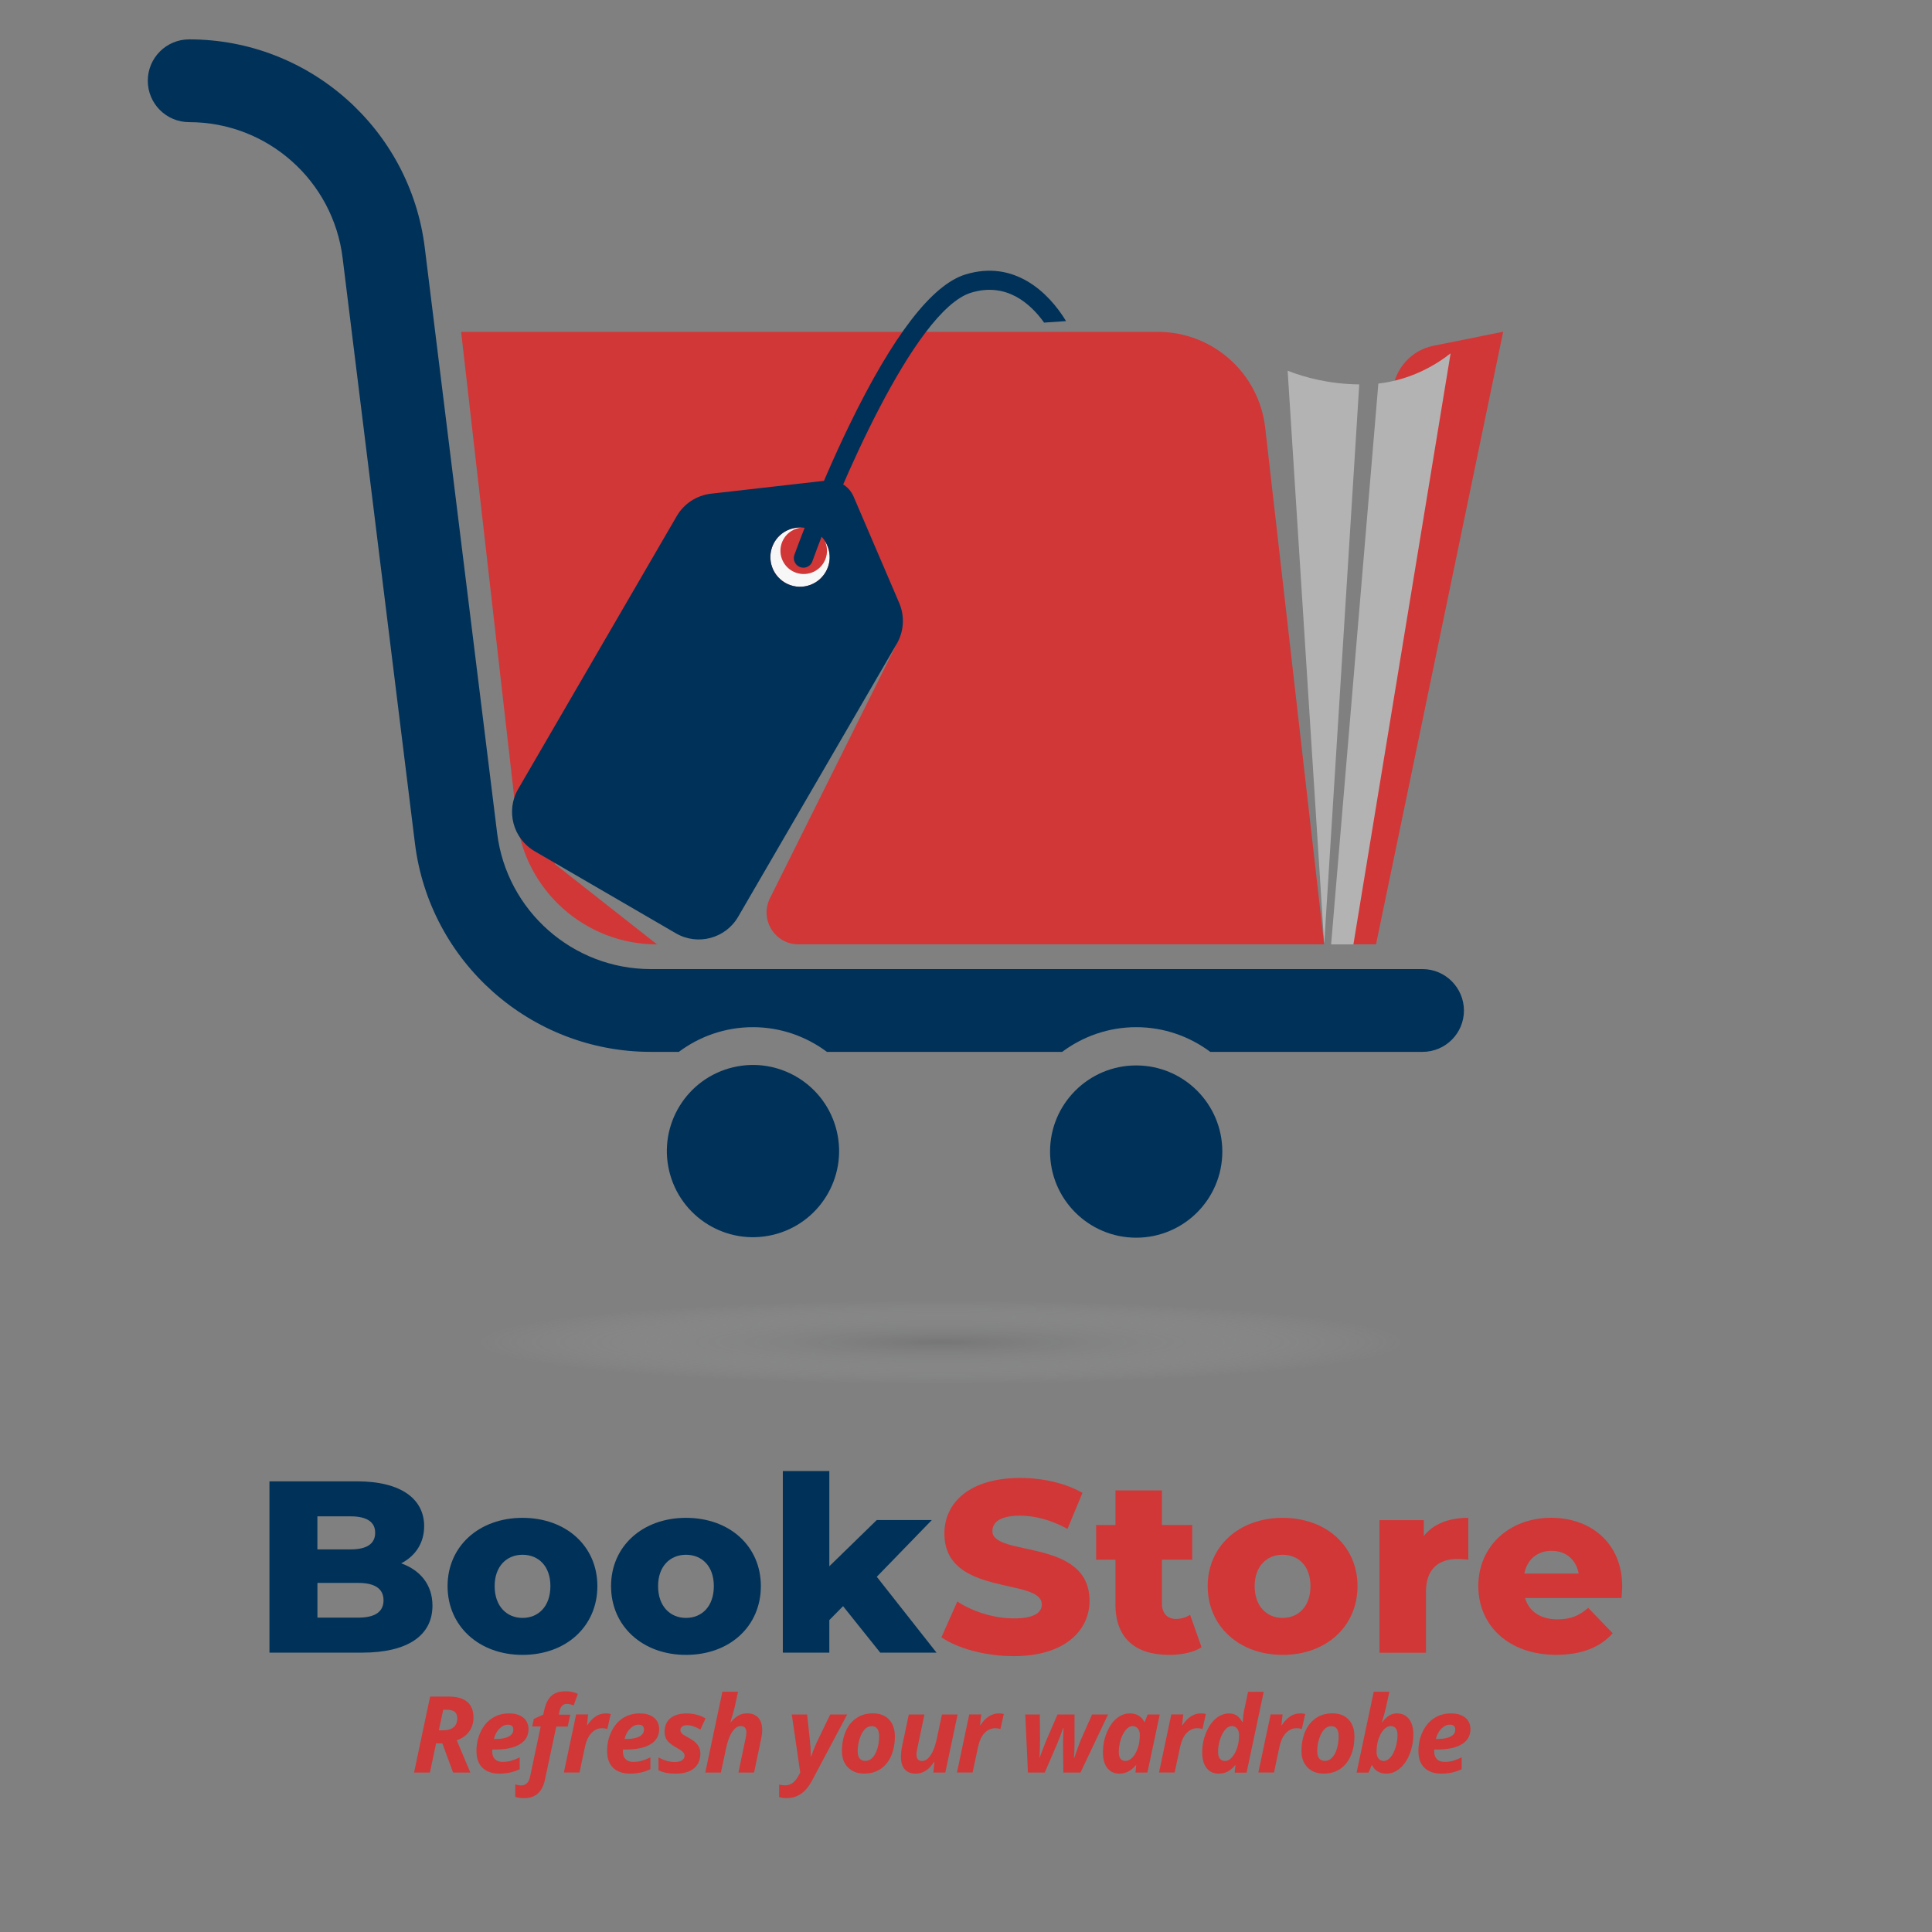 <?xml version="1.0" encoding="utf-8"?>
<!-- Generator: Adobe Illustrator 26.0.0, SVG Export Plug-In . SVG Version: 6.00 Build 0)  -->
<svg version="1.1" xmlns="http://www.w3.org/2000/svg" xmlns:xlink="http://www.w3.org/1999/xlink" x="0px" y="0px"
	 viewBox="0 0 363.16 363.16" style="enable-background:new 0 0 363.16 363.16;" xml:space="preserve">
<rect x="0" y="0" width="363.16" height="363.16" fill="#808080" stroke="none"/>
<style type="text/css">
	.st0{opacity:0.3;fill:url(#SVGID_1_);}
	.st1{fill:#D13737;}
	.st2{fill:#B3B3B3;}
	.st3{fill:#003159;}
	.st4{fill:#F7F7F7;}
</style>
<g id="BACKGROUND">
</g>
<g id="OBJECTS">
	
		<radialGradient id="SVGID_1_" cx="176.846" cy="291.513" r="88.327" gradientTransform="matrix(1 0 0 0.09 0 226.068)" gradientUnits="userSpaceOnUse">
		<stop  offset="5.800000e-07" style="stop-color:#606060"/>
		<stop  offset="1" style="stop-color:#EAEDEE;stop-opacity:0"/>
	</radialGradient>
	<ellipse class="st0" cx="176.85" cy="252.21" rx="124.76" ry="10.99"/>
	<g>
		<g>
			<path class="st1" d="M258.65,177.51h-6.44l9.56-103.96c0.39-4.24,3.52-7.72,7.69-8.56l13.09-2.63L258.65,177.51z"/>
			<path class="st2" d="M242.04,69.68l6.87,107.83l6.59-105.25C249.83,72.18,245.29,70.97,242.04,69.68z"/>
			<path class="st2" d="M259.09,72.1l-8.88,105.42h4.19l18.27-111.1C269.83,68.65,265.22,71.39,259.09,72.1z"/>
			
				<ellipse transform="matrix(0.973 -0.23 0.23 0.973 -45.946 38.304)" class="st3" cx="141.52" cy="216.46" rx="16.19" ry="16.19"/>
			<circle class="st3" cx="213.57" cy="216.46" r="16.19"/>
			<path class="st3" d="M267.38,182.16H122.32c-14.66,0-27.07-10.97-28.87-25.52L79.86,46.68C77.16,24.29,58.12,7.4,35.56,7.4
				c-4.3,0-7.78,3.48-7.78,7.78s3.48,7.78,7.78,7.78c14.69,0,27.09,11,28.85,25.6L78,158.55c2.76,22.33,21.81,39.17,44.31,39.17
				h5.29c3.89-2.9,8.7-4.64,13.92-4.64c5.22,0,10.02,1.74,13.92,4.64h44.22c3.89-2.9,8.7-4.64,13.92-4.64
				c5.22,0,10.02,1.74,13.92,4.64h39.9c4.3,0,7.78-3.48,7.78-7.78C275.16,185.65,271.68,182.16,267.38,182.16z"/>
		</g>
		<path class="st1" d="M237.82,80.39c-1.17-10.26-9.86-18.01-20.18-18.01H86.68l10.45,91.6c1.53,13.41,12.88,23.54,26.38,23.54
			l-19.26-15.14l64.3-41.35l-23.82,47.81c-1.99,3.99,0.91,8.67,5.37,8.67h98.8L237.82,80.39z"/>
		<path class="st4" d="M155.2,107.52c-1.55,2.66-4.96,3.57-7.62,2.02c-2.66-1.55-3.56-4.96-2.02-7.62c1.08-1.86,3.07-2.84,5.09-2.74
			c-1.35,0.13-2.63,0.88-3.36,2.15c-1.21,2.09-0.5,4.77,1.59,5.98c2.09,1.21,4.77,0.5,5.98-1.59c0.74-1.27,0.76-2.76,0.19-4.01
			C156.14,103.42,156.29,105.65,155.2,107.52z"/>
		<g>
			<path class="st3" d="M196.26,60.64l4.13-0.28c-3.35-5.52-9.81-11.56-18.91-8.77c-6.3,1.93-13.65,11.47-21.84,28.34
				c-5.97,12.31-10.28,24.25-10.32,24.37c-0.34,0.93,0.15,1.96,1.08,2.3c0.2,0.07,0.41,0.11,0.61,0.11c0.74,0,1.43-0.46,1.69-1.19
				c4.65-12.93,19.06-47.2,29.83-50.5C189.13,53,193.66,57.01,196.26,60.64z"/>
		</g>
		<path class="st3" d="M169.03,113.35l-8.58-20.01c-0.87-2.03-2.96-3.25-5.16-3l-21.64,2.46c-2.69,0.31-5.08,1.87-6.44,4.21
			l-6.41,11.03l-23.39,40.26c-2.38,4.09-0.99,9.33,3.1,11.71l26.53,15.42c4.09,2.38,9.33,0.99,11.71-3.1l29.8-51.29
			C169.92,118.69,170.09,115.84,169.03,113.35z M155.2,107.52c-1.55,2.66-4.96,3.57-7.62,2.02c-2.66-1.55-3.56-4.96-2.02-7.62
			c1.55-2.66,4.96-3.57,7.62-2.02C155.85,101.45,156.75,104.86,155.2,107.52z"/>
	</g>
</g>
<g id="TEXTS">
	<g>
		<path class="st3" d="M81.29,301.82c0,5.57-4.6,8.83-13.25,8.83H50.65v-32.2h16.47c8.46,0,12.61,3.45,12.61,8.42
			c0,3.08-1.56,5.57-4.32,6.99C79.03,295.15,81.29,297.91,81.29,301.82z M59.66,285.03v6.21h6.26c3.04,0,4.6-1.06,4.6-3.13
			c0-2.02-1.56-3.08-4.6-3.08H59.66z M72.09,300.81c0-2.21-1.66-3.27-4.78-3.27h-7.64v6.53h7.64
			C70.43,304.07,72.09,303.02,72.09,300.81z"/>
		<path class="st3" d="M84.13,298.14c0-7.5,5.93-12.83,14.08-12.83c8.23,0,14.08,5.34,14.08,12.83c0,7.54-5.84,12.93-14.08,12.93
			C90.07,311.07,84.13,305.69,84.13,298.14z M103.46,298.14c0-3.77-2.25-5.89-5.24-5.89c-2.94,0-5.24,2.12-5.24,5.89
			c0,3.82,2.3,5.98,5.24,5.98C101.2,304.12,103.46,301.96,103.46,298.14z"/>
		<path class="st3" d="M114.86,298.14c0-7.5,5.93-12.83,14.08-12.83c8.23,0,14.08,5.34,14.08,12.83c0,7.54-5.84,12.93-14.08,12.93
			C120.8,311.07,114.86,305.69,114.86,298.14z M134.18,298.14c0-3.77-2.25-5.89-5.24-5.89c-2.94,0-5.24,2.12-5.24,5.89
			c0,3.82,2.3,5.98,5.24,5.98C131.93,304.12,134.18,301.96,134.18,298.14z"/>
		<path class="st3" d="M158.47,301.91l-2.58,2.62v6.12h-8.74v-34.14h8.74v17.9l8.92-8.69h10.35l-10.35,10.67l11.23,14.26h-10.58
			L158.47,301.91z"/>
		<path class="st1" d="M176.96,307.76l2.99-6.72c2.85,1.89,6.9,3.17,10.63,3.17c3.77,0,5.25-1.06,5.25-2.62
			c0-5.11-18.31-1.38-18.31-13.34c0-5.75,4.69-10.44,14.26-10.44c4.19,0,8.51,0.97,11.69,2.81l-2.81,6.76
			c-3.08-1.66-6.12-2.48-8.92-2.48c-3.82,0-5.2,1.29-5.2,2.9c0,4.92,18.26,1.24,18.26,13.11c0,5.61-4.69,10.4-14.26,10.4
			C185.24,311.3,180,309.87,176.96,307.76z"/>
		<path class="st1" d="M225.86,309.64c-1.52,0.97-3.77,1.43-6.07,1.43c-6.39,0-10.12-3.13-10.12-9.52v-8.37h-3.63v-6.53h3.63v-6.49
			h8.74v6.49h5.7v6.53h-5.7v8.28c0,1.84,1.06,2.85,2.62,2.85c0.97,0,1.93-0.28,2.67-0.78L225.86,309.64z"/>
		<path class="st1" d="M227.01,298.14c0-7.5,5.93-12.83,14.08-12.83c8.24,0,14.08,5.34,14.08,12.83c0,7.54-5.84,12.93-14.08,12.93
			C232.94,311.07,227.01,305.69,227.01,298.14z M246.33,298.14c0-3.77-2.25-5.89-5.25-5.89c-2.94,0-5.24,2.12-5.24,5.89
			c0,3.82,2.3,5.98,5.24,5.98C244.08,304.12,246.33,301.96,246.33,298.14z"/>
		<path class="st1" d="M276,285.31v7.87c-0.78-0.09-1.33-0.14-1.98-0.14c-3.54,0-5.98,1.79-5.98,6.17v11.46h-8.74v-24.93h8.33v2.99
			C269.42,286.45,272.32,285.31,276,285.31z"/>
		<path class="st1" d="M304.8,300.39h-18.13c0.74,2.53,2.9,4,6.12,4c2.44,0,4.05-0.69,5.75-2.16l4.6,4.78
			c-2.39,2.67-5.89,4.05-10.63,4.05c-8.88,0-14.63-5.47-14.63-12.93c0-7.5,5.84-12.83,13.71-12.83c7.36,0,13.34,4.69,13.34,12.93
			C304.93,298.88,304.84,299.7,304.8,300.39z M286.53,295.79h10.21c-0.46-2.62-2.39-4.28-5.11-4.28
			C288.92,291.52,287.04,293.17,286.53,295.79z"/>
	</g>
	<g>
		<path class="st1" d="M81.97,327.71l-1.16,5.48h-2.98l3.02-14.28h3.51c1.54,0,2.7,0.33,3.48,1s1.16,1.64,1.16,2.92
			c0,1.03-0.27,1.91-0.81,2.65s-1.32,1.29-2.33,1.65l2.55,6.06h-3.24l-2.02-5.48H81.97z M82.49,325.25h0.76
			c0.85,0,1.52-0.19,1.99-0.56s0.71-0.94,0.71-1.7c0-0.53-0.15-0.93-0.46-1.2s-0.8-0.4-1.46-0.4h-0.72L82.49,325.25z"/>
		<path class="st1" d="M93.87,333.39c-1.37,0-2.43-0.37-3.18-1.1s-1.13-1.77-1.13-3.12c0-1.35,0.27-2.58,0.81-3.69
			s1.26-1.96,2.18-2.54s1.96-0.87,3.12-0.87c1.15,0,2.05,0.27,2.7,0.8s0.97,1.26,0.97,2.18c0,1.22-0.54,2.16-1.63,2.82
			s-2.64,0.99-4.66,0.99h-0.5l-0.02,0.21v0.2c0,0.59,0.17,1.06,0.5,1.4s0.82,0.51,1.44,0.51c0.57,0,1.08-0.06,1.54-0.19
			s1.02-0.34,1.68-0.65v2.22C96.55,333.11,95.28,333.39,93.87,333.39z M95.47,324.19c-0.57,0-1.11,0.26-1.62,0.78s-0.84,1.16-1,1.9
			h0.44c1.01,0,1.8-0.16,2.36-0.47s0.84-0.74,0.84-1.28C96.49,324.5,96.15,324.19,95.47,324.19z"/>
		<path class="st1" d="M98.55,338c-0.68,0-1.24-0.08-1.7-0.24v-2.36c0.4,0.14,0.77,0.21,1.12,0.21c0.4,0,0.75-0.13,1.04-0.39
			s0.51-0.68,0.63-1.27l1.99-9.42h-1.59l0.29-1.42l1.79-0.82l0.18-0.82c0.27-1.24,0.72-2.14,1.35-2.71s1.52-0.85,2.67-0.85
			c0.85,0,1.62,0.16,2.29,0.48l-0.78,2.19c-0.45-0.2-0.88-0.3-1.3-0.3c-0.37,0-0.67,0.13-0.9,0.39s-0.38,0.6-0.46,1.03l-0.12,0.61
			h2.14l-0.48,2.24h-2.15l-2.1,9.86C101.99,336.79,100.68,338,98.55,338z"/>
		<path class="st1" d="M113.86,322.07c0.38,0,0.7,0.04,0.94,0.11l-0.64,2.83c-0.29-0.1-0.62-0.16-0.98-0.16
			c-0.76,0-1.42,0.3-1.99,0.89s-0.98,1.45-1.22,2.56l-1.04,4.88h-2.94l2.31-10.92h2.25l-0.21,2.02h0.06
			C111.37,322.81,112.51,322.07,113.86,322.07z"/>
		<path class="st1" d="M118.43,333.39c-1.37,0-2.43-0.37-3.18-1.1s-1.13-1.77-1.13-3.12c0-1.35,0.27-2.58,0.81-3.69
			s1.26-1.96,2.18-2.54s1.96-0.87,3.12-0.87c1.15,0,2.05,0.27,2.7,0.8s0.97,1.26,0.97,2.18c0,1.22-0.54,2.16-1.63,2.82
			s-2.64,0.99-4.66,0.99h-0.5l-0.02,0.21v0.2c0,0.59,0.17,1.06,0.5,1.4s0.82,0.51,1.44,0.51c0.57,0,1.08-0.06,1.54-0.19
			s1.02-0.34,1.68-0.65v2.22C121.12,333.11,119.85,333.39,118.43,333.39z M120.03,324.19c-0.57,0-1.11,0.26-1.62,0.78
			s-0.84,1.16-1,1.9h0.44c1.01,0,1.8-0.16,2.36-0.47s0.84-0.74,0.84-1.28C121.05,324.5,120.71,324.19,120.03,324.19z"/>
		<path class="st1" d="M131.65,329.59c0,1.22-0.41,2.16-1.22,2.82s-1.94,0.98-3.38,0.98c-0.7,0-1.3-0.05-1.82-0.15
			s-1-0.26-1.45-0.49v-2.42c1.02,0.59,2.06,0.88,3.12,0.88c0.52,0,0.95-0.11,1.28-0.32c0.33-0.21,0.5-0.5,0.5-0.86
			c0-0.28-0.12-0.53-0.36-0.75s-0.67-0.5-1.28-0.84c-0.79-0.44-1.34-0.88-1.65-1.32s-0.47-0.96-0.47-1.56
			c0-1.11,0.36-1.96,1.08-2.57s1.75-0.91,3.08-0.91c1.31,0,2.49,0.31,3.54,0.93l-0.97,2.1c-0.91-0.55-1.75-0.82-2.52-0.82
			c-0.37,0-0.67,0.08-0.9,0.25s-0.34,0.39-0.34,0.67c0,0.25,0.1,0.48,0.31,0.67c0.21,0.19,0.6,0.43,1.17,0.73
			c0.8,0.41,1.38,0.86,1.74,1.34S131.65,328.96,131.65,329.59z"/>
		<path class="st1" d="M141.74,333.19h-2.94l1.34-6.38c0.1-0.44,0.16-0.83,0.16-1.16c0-0.8-0.35-1.2-1.05-1.2
			c-0.6,0-1.14,0.37-1.63,1.11s-0.87,1.78-1.15,3.11l-0.96,4.52h-2.94l3.22-15.2h2.94c-0.25,1.18-0.45,2.08-0.59,2.71
			s-0.42,1.64-0.84,3.02h0.08c0.4-0.5,0.85-0.9,1.35-1.21s1.07-0.45,1.72-0.45c0.9,0,1.59,0.27,2.08,0.82s0.74,1.32,0.74,2.33
			c0,0.48-0.07,1.06-0.22,1.76L141.74,333.19z"/>
		<path class="st1" d="M148.83,322.27h2.88l0.55,5.06c0.09,0.79,0.14,1.75,0.14,2.86h0.06c0.13-0.33,0.27-0.72,0.43-1.17
			s0.37-0.95,0.63-1.5l2.54-5.25h3.19l-6.64,12.48c-1.15,2.16-2.72,3.24-4.72,3.24c-0.59,0-1.06-0.06-1.44-0.19v-2.34
			c0.44,0.08,0.82,0.13,1.13,0.13c0.55,0,1.03-0.16,1.44-0.47s0.8-0.8,1.15-1.46l0.25-0.48L148.83,322.27z"/>
		<path class="st1" d="M168.21,326.39c0,1.37-0.23,2.59-0.69,3.65s-1.12,1.88-1.99,2.47s-1.89,0.87-3.09,0.87
			c-1.27,0-2.28-0.38-3.04-1.15s-1.14-1.78-1.14-3.05c0-1.39,0.23-2.62,0.7-3.71s1.14-1.92,2.02-2.52s1.91-0.89,3.09-0.89
			c1.28,0,2.29,0.38,3.03,1.15S168.21,325.05,168.21,326.39z M165.25,326.39c0-1.28-0.47-1.92-1.4-1.92c-0.49,0-0.93,0.2-1.31,0.6
			s-0.7,0.98-0.95,1.75s-0.37,1.56-0.37,2.37c0,1.2,0.49,1.81,1.46,1.81c0.49,0,0.93-0.2,1.32-0.6s0.69-0.96,0.91-1.67
			S165.25,327.23,165.25,326.39z"/>
		<path class="st1" d="M170.83,322.27h2.94l-1.34,6.38c-0.1,0.44-0.16,0.83-0.16,1.16c0,0.8,0.35,1.2,1.05,1.2
			c0.6,0,1.14-0.37,1.63-1.11s0.87-1.78,1.15-3.11l0.96-4.52h2.94l-2.31,10.92h-2.25l0.21-2.02h-0.06c-0.94,1.48-2.1,2.22-3.47,2.22
			c-0.9,0-1.59-0.27-2.06-0.81s-0.71-1.31-0.71-2.33c0-0.61,0.08-1.3,0.23-2.08L170.83,322.27z"/>
		<path class="st1" d="M187.75,322.07c0.38,0,0.7,0.04,0.94,0.11l-0.64,2.83c-0.29-0.1-0.62-0.16-0.98-0.16
			c-0.75,0-1.42,0.3-1.99,0.89s-0.97,1.45-1.22,2.56l-1.04,4.88h-2.94l2.31-10.92h2.25l-0.21,2.02h0.06
			C185.26,322.81,186.41,322.07,187.75,322.07z"/>
		<path class="st1" d="M199.86,324.79c-0.4,1.16-0.8,2.2-1.2,3.12l-2.28,5.28h-3.16l-0.5-10.92h2.74l0.04,4.83l-0.04,1.63
			l-0.07,1.67h0.04c0.04-0.13,0.08-0.27,0.14-0.41s0.22-0.58,0.5-1.33s0.43-1.14,0.45-1.16l2.26-5.23h3.2v5.23
			c0,0.92-0.03,1.89-0.1,2.9h0.06l0.27-0.78c0.48-1.35,0.78-2.19,0.93-2.52l2.14-4.83h3l-5.18,10.92h-3.22l-0.06-5.08
			c0-1.01,0.03-2.12,0.1-3.32H199.86z"/>
		<path class="st1" d="M210.41,333.39c-0.96,0-1.71-0.35-2.26-1.04s-0.83-1.67-0.83-2.92c0-1.29,0.23-2.52,0.7-3.69
			s1.08-2.07,1.85-2.71s1.6-0.96,2.51-0.96c0.63,0,1.18,0.14,1.64,0.41s0.82,0.67,1.07,1.19h0.08l0.56-1.4h2.27l-2.32,10.92h-2.24
			l0.14-1.42h-0.04C212.65,332.85,211.62,333.39,210.41,333.39z M211.56,331.01c0.45,0,0.88-0.22,1.3-0.65s0.75-1.03,1.01-1.77
			s0.38-1.59,0.38-2.53c0-0.46-0.12-0.84-0.38-1.15s-0.58-0.45-0.99-0.45c-0.44,0-0.86,0.23-1.26,0.7s-0.72,1.09-0.96,1.86
			s-0.36,1.53-0.36,2.29c0,0.57,0.11,1,0.33,1.29S211.16,331.01,211.56,331.01z"/>
		<path class="st1" d="M225.73,322.07c0.38,0,0.7,0.04,0.94,0.11l-0.64,2.83c-0.29-0.1-0.62-0.16-0.98-0.16
			c-0.75,0-1.42,0.3-1.99,0.89s-0.97,1.45-1.22,2.56l-1.04,4.88h-2.94l2.31-10.92h2.25l-0.21,2.02h0.06
			C223.24,322.81,224.39,322.07,225.73,322.07z"/>
		<path class="st1" d="M229.07,333.39c-0.96,0-1.71-0.35-2.26-1.04s-0.83-1.67-0.83-2.93c0-1.28,0.23-2.5,0.7-3.66
			s1.08-2.07,1.84-2.71s1.6-0.97,2.52-0.97c0.53,0,0.99,0.12,1.38,0.36s0.75,0.65,1.1,1.24h0.08l0.02-0.27
			c0.04-0.72,0.12-1.35,0.24-1.9l0.74-3.5h2.94l-3.22,15.2h-2.24l0.14-1.42h-0.04c-0.46,0.57-0.95,0.98-1.45,1.23
			S229.68,333.39,229.07,333.39z M230.31,331.01c0.43,0,0.85-0.22,1.25-0.67s0.73-1.04,0.98-1.78s0.37-1.54,0.37-2.39
			c0-0.52-0.12-0.94-0.37-1.25s-0.58-0.47-1-0.47c-0.44,0-0.86,0.23-1.26,0.7s-0.72,1.09-0.96,1.86s-0.36,1.53-0.36,2.29
			C228.97,330.44,229.41,331.01,230.31,331.01z"/>
		<path class="st1" d="M244.4,322.07c0.38,0,0.7,0.04,0.94,0.11l-0.64,2.83c-0.29-0.1-0.62-0.16-0.98-0.16
			c-0.75,0-1.42,0.3-1.99,0.89s-0.97,1.45-1.22,2.56l-1.04,4.88h-2.94l2.31-10.92h2.25l-0.21,2.02h0.06
			C241.91,322.81,243.06,322.07,244.4,322.07z"/>
		<path class="st1" d="M254.59,326.39c0,1.37-0.23,2.59-0.69,3.65s-1.12,1.88-1.99,2.47s-1.89,0.87-3.09,0.87
			c-1.27,0-2.28-0.38-3.04-1.15s-1.14-1.78-1.14-3.05c0-1.39,0.23-2.62,0.7-3.71s1.14-1.92,2.02-2.52s1.91-0.89,3.09-0.89
			c1.28,0,2.29,0.38,3.03,1.15S254.59,325.05,254.59,326.39z M251.63,326.39c0-1.28-0.47-1.92-1.4-1.92c-0.49,0-0.93,0.2-1.31,0.6
			s-0.7,0.98-0.95,1.75s-0.37,1.56-0.37,2.37c0,1.2,0.49,1.81,1.46,1.81c0.49,0,0.93-0.2,1.32-0.6s0.7-0.96,0.91-1.67
			S251.63,327.23,251.63,326.39z"/>
		<path class="st1" d="M262.59,322.07c0.95,0,1.7,0.35,2.25,1.05s0.83,1.67,0.83,2.91s-0.22,2.43-0.66,3.59s-1.05,2.07-1.83,2.75
			s-1.63,1.02-2.57,1.02c-1.26,0-2.16-0.53-2.7-1.59h-0.08l-0.57,1.4h-2.26l3.22-15.2h2.94l-0.61,2.81
			c-0.27,1.18-0.54,2.16-0.82,2.92h0.08c0.51-0.64,0.97-1.07,1.39-1.31S262.1,322.07,262.59,322.07z M261.41,324.45
			c-0.44,0-0.87,0.21-1.27,0.63s-0.74,1.01-1,1.76s-0.39,1.57-0.39,2.45c0,0.52,0.12,0.94,0.36,1.25s0.57,0.47,1,0.47
			c0.44,0,0.85-0.22,1.25-0.67s0.72-1.07,0.96-1.85s0.37-1.56,0.37-2.32C262.69,325.02,262.26,324.45,261.41,324.45z"/>
		<path class="st1" d="M270.93,333.39c-1.37,0-2.43-0.37-3.18-1.1s-1.13-1.77-1.13-3.12c0-1.35,0.27-2.58,0.81-3.69
			s1.26-1.96,2.18-2.54s1.96-0.87,3.12-0.87c1.15,0,2.05,0.27,2.7,0.8s0.97,1.26,0.97,2.18c0,1.22-0.54,2.16-1.63,2.82
			s-2.64,0.99-4.66,0.99h-0.5l-0.02,0.21v0.2c0,0.59,0.17,1.06,0.5,1.4s0.82,0.51,1.44,0.51c0.57,0,1.08-0.06,1.54-0.19
			s1.02-0.34,1.68-0.65v2.22C273.62,333.11,272.35,333.39,270.93,333.39z M272.53,324.19c-0.57,0-1.11,0.26-1.62,0.78
			s-0.84,1.16-1,1.9h0.44c1.01,0,1.79-0.16,2.36-0.47s0.84-0.74,0.84-1.28C273.56,324.5,273.22,324.19,272.53,324.19z"/>
	</g>
</g>
</svg>
